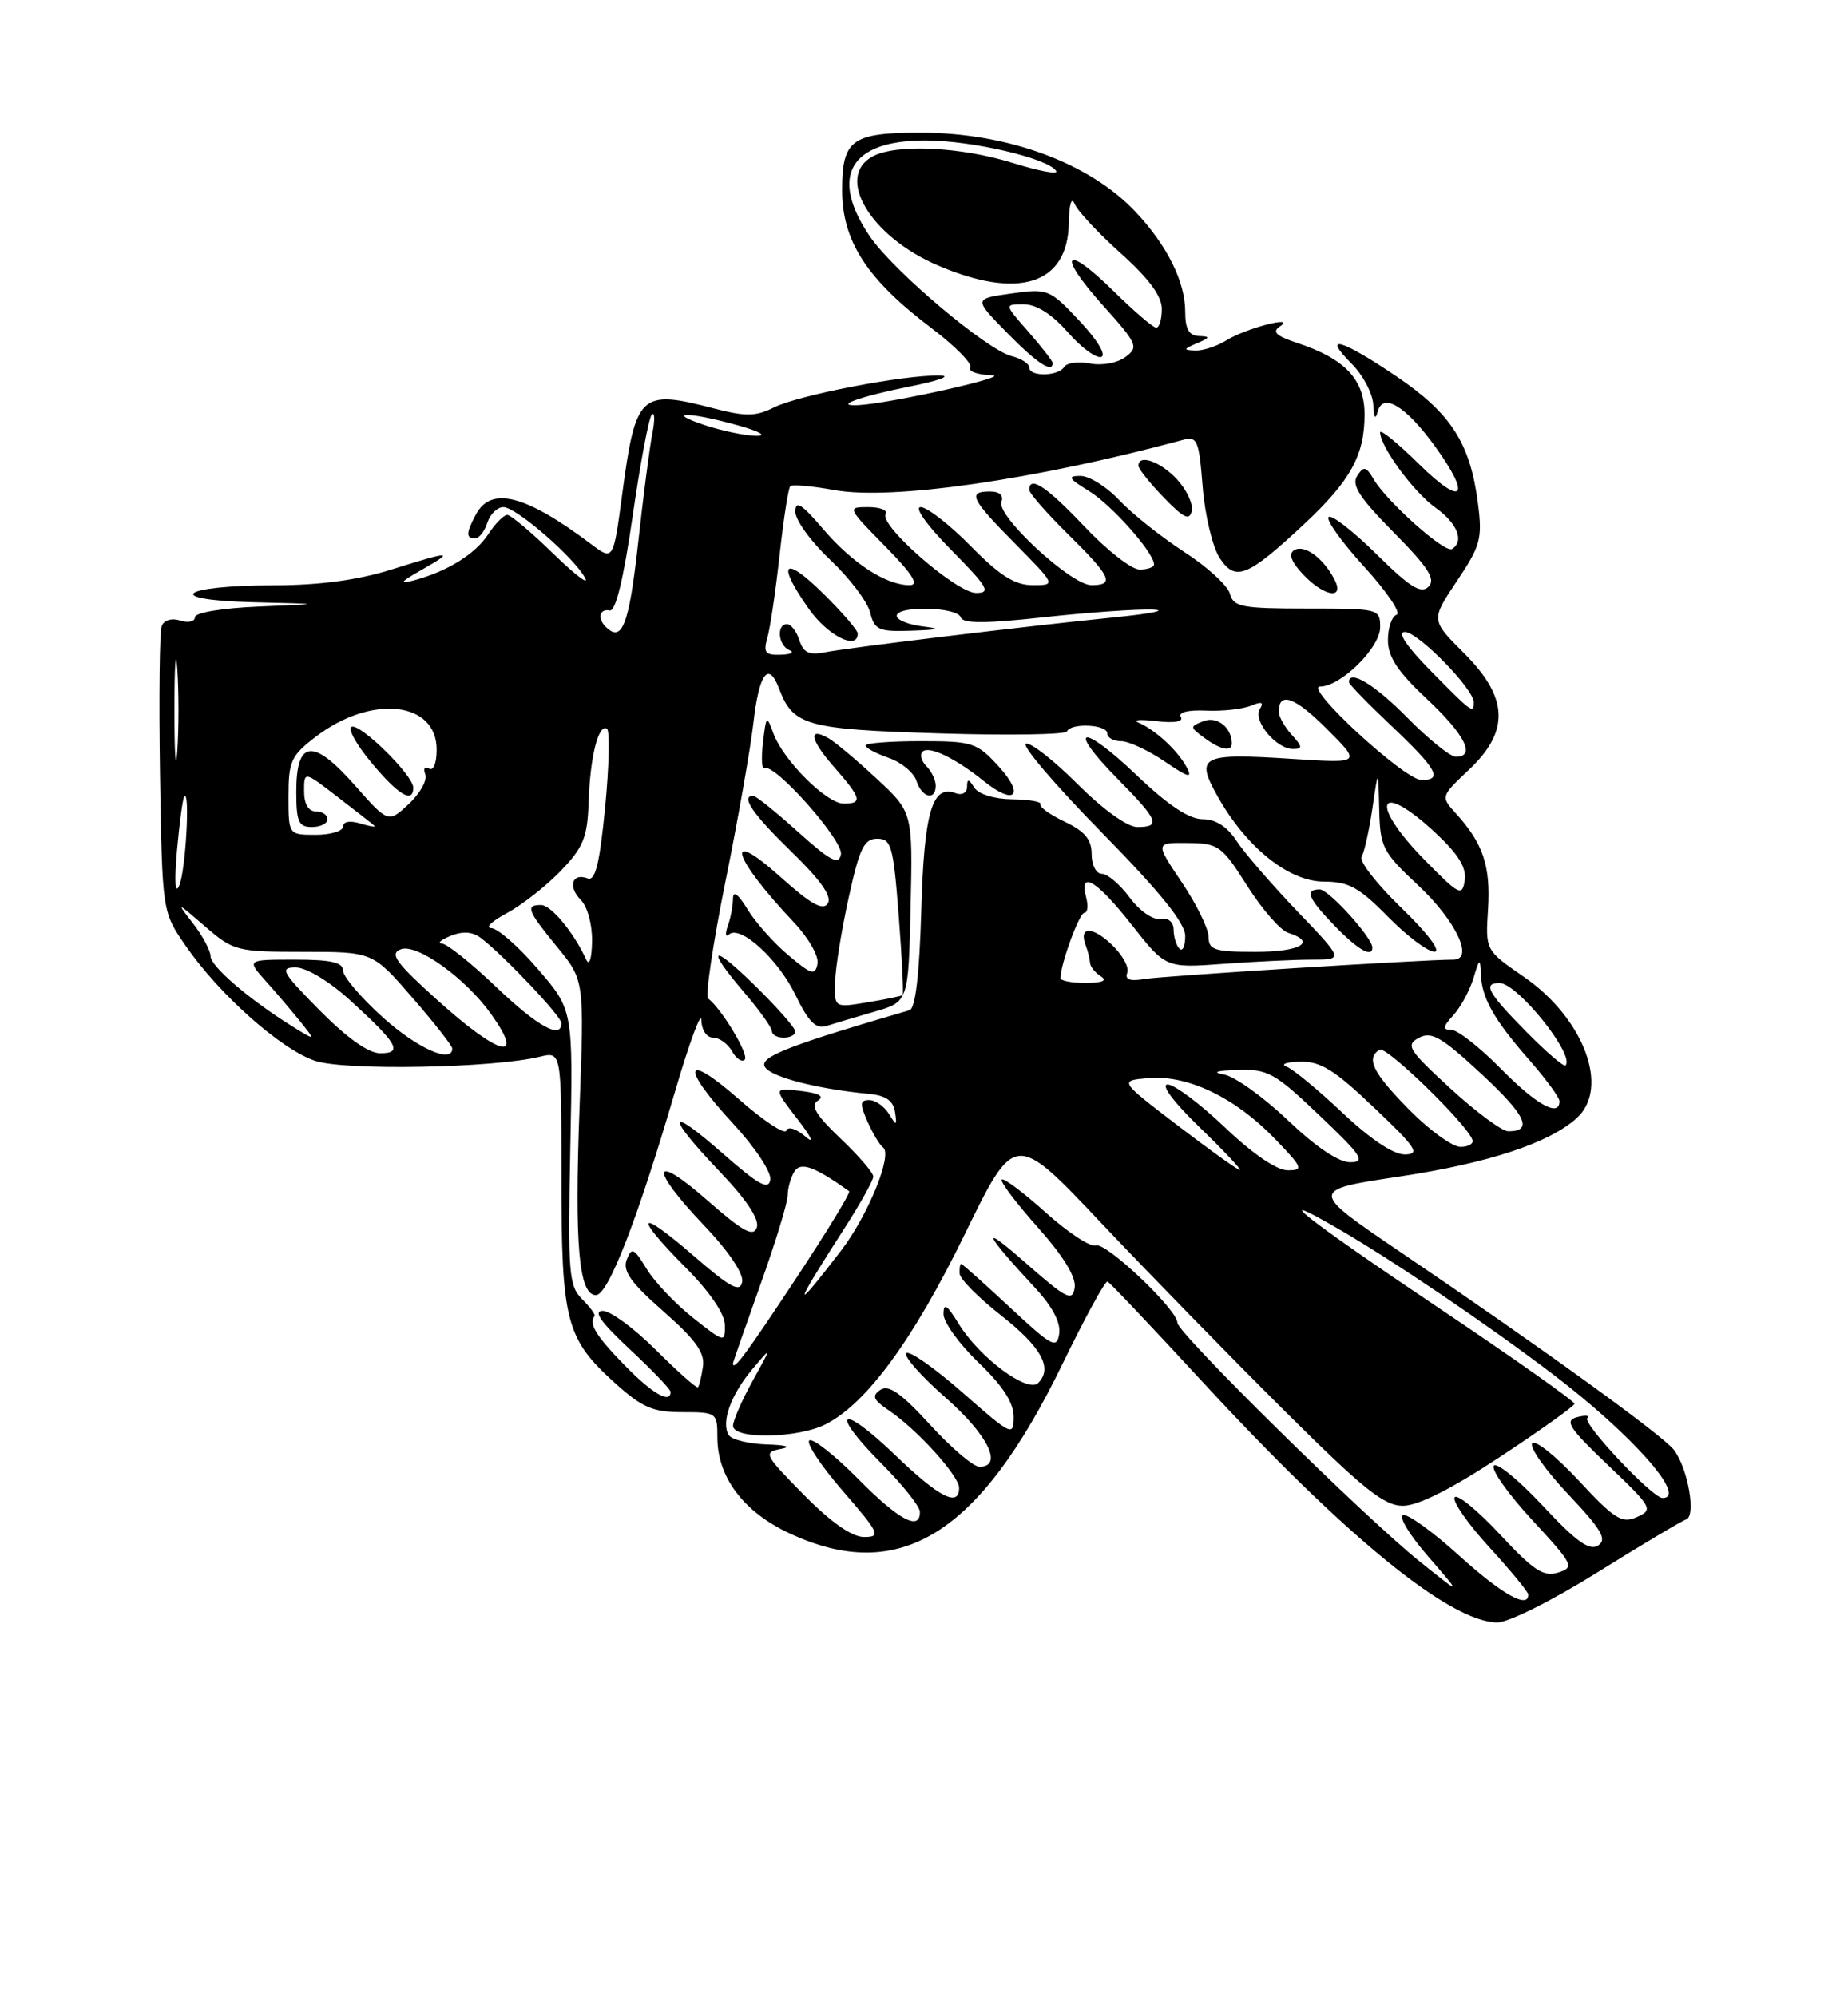 <?xml version="1.0" encoding="UTF-8" standalone="no"?>
<!DOCTYPE svg PUBLIC "-//W3C//DTD SVG 1.1//EN" "http://www.w3.org/Graphics/SVG/1.1/DTD/svg11.dtd" >
<svg xmlns="http://www.w3.org/2000/svg" xmlns:xlink="http://www.w3.org/1999/xlink" version="1.1" viewBox="0 0 237 256">
 <g >
 <path fill="currentColor"
d=" M 204.84 201.55 C 210.52 198.01 215.65 194.95 216.24 194.75 C 217.55 194.32 216.47 188.20 214.67 185.83 C 213.26 183.99 197.91 172.88 179.66 160.52 C 167.89 152.54 167.89 152.54 179.48 150.80 C 190.86 149.09 198.66 146.52 202.21 143.31 C 206.49 139.44 203.13 130.51 195.40 125.18 C 190.50 121.80 190.50 121.80 190.84 116.50 C 191.18 111.02 190.20 108.10 186.75 104.30 C 184.75 102.10 184.75 102.10 188.37 98.68 C 193.65 93.71 193.47 89.41 187.75 83.71 C 183.50 79.47 183.50 79.47 186.84 74.48 C 189.88 69.95 190.13 69.05 189.54 64.50 C 188.55 56.80 186.10 52.99 179.10 48.25 C 171.99 43.44 169.45 42.72 173.36 46.64 C 174.81 48.09 176.05 50.45 176.12 51.89 C 176.19 53.57 176.39 53.88 176.69 52.75 C 177.34 50.26 180.30 52.05 184.03 57.20 C 188.77 63.75 187.63 65.04 182.00 59.50 C 179.25 56.79 177.00 54.96 177.00 55.42 C 177.00 57.23 181.29 63.07 184.07 65.05 C 186.91 67.07 187.83 69.37 186.21 70.37 C 185.30 70.93 177.85 64.30 176.17 61.43 C 175.19 59.77 174.90 59.71 174.05 61.00 C 173.29 62.16 174.36 63.81 178.74 68.24 C 183.20 72.75 184.16 74.24 183.20 75.20 C 182.24 76.16 180.81 75.26 176.52 71.02 C 173.51 68.05 170.75 65.91 170.39 66.27 C 170.03 66.64 172.10 69.52 174.99 72.68 C 177.87 75.84 179.73 78.59 179.12 78.79 C 178.50 79.00 178.00 80.46 178.00 82.04 C 178.00 84.20 179.24 86.08 183.00 89.60 C 187.88 94.16 189.30 97.00 186.71 97.00 C 186.00 97.00 183.21 94.75 180.50 92.00 C 176.33 87.76 173.00 85.74 173.00 87.44 C 173.00 87.69 175.47 90.23 178.50 93.09 C 184.31 98.59 185.10 100.03 182.25 99.96 C 180.05 99.90 167.15 88.00 169.29 88.00 C 171.94 88.00 177.00 83.02 177.00 80.41 C 177.00 78.03 176.87 78.00 167.62 78.00 C 159.25 78.00 158.18 77.79 157.74 76.11 C 157.47 75.07 154.83 72.65 151.87 70.74 C 148.92 68.82 145.18 65.85 143.56 64.13 C 141.95 62.41 139.70 61.00 138.56 61.00 C 136.85 61.01 137.03 61.33 139.63 62.92 C 142.54 64.69 148.00 70.84 148.00 72.34 C 148.00 72.70 147.17 73.00 146.15 73.00 C 145.12 73.00 141.95 70.52 139.09 67.50 C 134.25 62.38 132.00 60.89 132.00 62.79 C 132.00 63.22 134.25 65.79 137.00 68.50 C 142.51 73.93 143.00 75.00 139.96 75.00 C 137.36 75.00 127.75 66.10 128.43 64.33 C 128.74 63.50 128.19 63.00 126.97 63.00 C 124.04 63.00 124.48 63.92 130.22 69.72 C 135.43 75.00 135.43 75.00 132.43 75.00 C 130.15 75.00 128.24 73.80 124.50 70.00 C 121.79 67.25 118.90 65.00 118.07 65.00 C 117.21 65.00 118.89 67.35 122.00 70.50 C 126.71 75.27 127.13 76.00 125.17 76.00 C 122.67 76.00 112.70 67.30 113.58 65.88 C 113.87 65.40 112.87 65.00 111.35 65.00 C 108.61 65.00 108.63 65.05 113.50 70.00 C 117.02 73.58 117.92 75.00 116.66 75.00 C 113.64 75.00 109.35 72.22 105.60 67.85 C 102.80 64.57 102.00 64.07 102.00 65.59 C 102.00 66.67 104.02 69.45 106.48 71.76 C 108.94 74.08 111.24 77.11 111.59 78.49 C 112.15 80.75 112.68 80.98 116.86 80.84 C 120.52 80.71 120.81 80.59 118.25 80.28 C 116.46 80.05 115.00 79.45 115.00 78.94 C 115.00 77.60 122.76 77.77 123.21 79.12 C 123.48 79.94 126.29 79.94 133.83 79.12 C 139.47 78.50 145.75 78.06 147.79 78.13 C 149.83 78.21 147.68 78.65 143.00 79.12 C 131.34 80.29 109.08 82.98 105.84 83.60 C 103.77 84.01 103.03 83.66 102.52 82.06 C 102.16 80.93 101.45 80.00 100.93 80.00 C 99.54 80.00 99.80 82.75 101.25 83.34 C 101.94 83.62 101.44 83.88 100.13 83.92 C 98.14 83.99 97.87 83.64 98.41 81.75 C 98.77 80.51 99.48 75.73 99.98 71.13 C 100.49 66.53 101.10 62.56 101.35 62.32 C 101.59 62.07 104.15 62.30 107.03 62.82 C 114.33 64.15 132.71 61.50 151.61 56.41 C 153.56 55.88 153.75 56.33 154.24 62.42 C 154.53 66.04 155.51 70.13 156.42 71.52 C 158.43 74.59 159.98 73.97 167.28 67.15 C 173.22 61.59 175.00 58.35 175.00 53.12 C 175.00 48.63 172.50 45.98 166.32 43.94 C 163.66 43.06 163.11 42.53 164.13 41.85 C 166.37 40.36 159.79 42.06 157.29 43.62 C 156.07 44.38 154.27 44.97 153.29 44.93 C 151.72 44.87 151.74 44.75 153.50 44.00 C 155.21 43.27 155.25 43.13 153.75 43.07 C 152.48 43.02 152.00 42.16 152.00 39.95 C 152.00 36.12 149.69 31.47 145.64 27.16 C 139.75 20.90 129.29 17.03 118.18 17.01 C 109.22 17.00 108.00 17.88 108.00 24.39 C 108.00 30.90 111.18 35.80 119.45 42.05 C 122.49 44.35 124.73 46.62 124.43 47.11 C 124.13 47.60 125.37 48.04 127.19 48.10 C 130.01 48.18 114.22 51.71 110.08 51.93 C 106.74 52.10 110.27 50.82 116.62 49.55 C 120.41 48.80 122.15 48.16 120.50 48.13 C 115.94 48.04 102.42 50.64 99.26 52.22 C 96.91 53.39 95.64 53.41 91.48 52.33 C 82.08 49.89 81.52 50.43 79.78 63.47 C 78.65 71.89 78.65 71.89 75.74 69.69 C 67.41 63.43 62.98 62.29 61.04 65.93 C 59.76 68.32 59.73 69.00 60.93 69.00 C 61.45 69.00 62.15 68.10 62.50 67.00 C 62.85 65.90 63.78 65.00 64.56 65.00 C 66.20 65.00 73.63 71.45 75.05 74.10 C 75.58 75.07 73.72 73.65 70.93 70.94 C 68.15 68.22 65.50 66.00 65.05 66.00 C 64.60 66.00 63.50 67.12 62.61 68.48 C 60.92 71.05 57.33 73.26 53.00 74.41 C 51.12 74.90 51.37 74.57 54.00 73.08 C 58.41 70.57 57.98 70.56 50.16 73.01 C 45.91 74.35 40.97 75.01 35.16 75.02 C 23.03 75.04 20.74 76.90 32.50 77.19 C 41.50 77.41 41.50 77.41 33.25 77.74 C 28.49 77.94 25.00 78.52 25.00 79.11 C 25.00 79.67 24.15 79.87 23.12 79.54 C 22.02 79.19 21.03 79.48 20.74 80.24 C 20.46 80.96 20.37 89.49 20.52 99.20 C 20.81 116.87 20.81 116.87 23.78 121.18 C 28.13 127.49 36.05 134.53 40.44 135.98 C 44.30 137.25 63.27 136.90 69.25 135.44 C 72.00 134.77 72.00 134.77 72.00 150.92 C 72.00 169.37 72.58 171.59 78.85 177.25 C 82.35 180.41 83.71 181.00 87.50 181.00 C 91.91 181.00 92.00 181.07 92.00 184.25 C 92.01 189.35 95.36 193.79 101.27 196.54 C 115.37 203.11 125.65 196.72 136.29 174.76 C 139.16 168.86 141.74 164.13 142.04 164.26 C 142.34 164.39 147.74 170.09 154.04 176.92 C 172.47 196.90 185.86 207.85 192.00 207.96 C 193.40 207.98 199.06 205.16 204.84 201.55 Z  M 110.00 81.21 C 110.00 80.77 107.97 78.43 105.50 76.00 C 100.47 71.06 99.56 72.14 103.75 78.07 C 106.17 81.49 110.00 83.41 110.00 81.21 Z  M 171.09 74.17 C 169.63 71.44 167.24 69.74 165.97 70.52 C 165.22 70.98 165.59 72.00 167.10 73.61 C 169.85 76.53 172.56 76.91 171.09 74.17 Z  M 150.92 61.41 C 148.78 59.13 146.00 58.17 146.00 59.70 C 146.00 60.09 147.46 61.92 149.25 63.77 C 151.82 66.43 152.57 66.78 152.84 65.47 C 153.03 64.57 152.16 62.74 150.92 61.41 Z  M 187.17 199.42 C 183.78 196.35 180.52 193.99 179.93 194.19 C 179.34 194.39 180.80 196.79 183.18 199.52 C 187.50 204.50 187.50 204.50 182.00 200.08 C 174.92 194.39 151.00 170.83 151.00 169.55 C 151.00 167.86 141.80 159.14 140.53 159.63 C 139.86 159.88 136.98 157.99 134.12 155.42 C 131.26 152.85 128.72 150.95 128.48 151.19 C 128.23 151.44 130.31 154.19 133.09 157.31 C 136.40 161.03 138.03 163.69 137.82 165.05 C 137.54 166.87 136.80 166.49 131.50 161.84 C 125.62 156.67 126.11 157.92 132.80 165.13 C 134.98 167.48 136.05 169.53 135.84 170.95 C 135.53 172.93 134.92 172.60 129.52 167.57 C 126.23 164.51 123.42 162.00 123.27 162.00 C 123.12 162.00 123.03 162.56 123.07 163.25 C 123.12 163.94 125.48 166.32 128.32 168.55 C 133.56 172.66 135.05 175.35 133.14 177.26 C 131.79 178.61 125.57 173.97 122.92 169.63 C 121.45 167.23 121.01 166.95 121.00 168.42 C 121.00 169.48 123.03 172.28 125.50 174.65 C 128.61 177.63 130.00 179.78 130.00 181.61 C 130.00 184.14 129.74 184.02 123.46 178.50 C 119.86 175.34 116.61 173.06 116.23 173.44 C 115.85 173.81 118.12 176.38 121.27 179.14 C 126.72 183.92 128.71 188.00 125.60 188.00 C 124.83 188.00 121.98 185.57 119.26 182.59 C 115.56 178.55 113.96 177.43 112.91 178.14 C 111.77 178.91 111.97 179.41 114.00 180.78 C 117.59 183.20 123.00 189.16 123.00 190.70 C 123.00 193.24 120.43 191.92 114.80 186.50 C 107.80 179.76 106.21 180.71 113.02 187.56 C 115.73 190.28 117.95 193.06 117.97 193.75 C 118.03 196.31 115.28 194.85 110.05 189.55 C 107.08 186.55 104.27 184.33 103.80 184.62 C 103.33 184.92 105.25 187.82 108.07 191.08 C 112.81 196.55 113.02 197.00 110.81 197.00 C 109.26 197.00 106.58 195.13 103.09 191.59 C 98.02 186.45 97.86 186.15 100.12 185.72 C 101.57 185.45 100.87 185.22 98.31 185.14 C 96.00 185.06 93.82 184.52 93.46 183.94 C 92.45 182.31 93.71 178.80 96.48 175.50 C 99.01 172.50 99.01 172.50 96.52 177.00 C 95.15 179.47 94.02 182.06 94.01 182.75 C 94.00 184.52 102.39 184.37 105.94 182.53 C 111.19 179.82 117.13 171.69 123.69 158.27 C 130.15 145.04 130.15 145.04 141.24 156.77 C 147.34 163.22 157.88 174.01 164.66 180.75 C 174.82 190.86 177.49 193.00 179.92 193.00 C 181.86 193.00 186.12 190.86 192.35 186.75 C 197.57 183.31 201.87 180.24 201.92 179.93 C 201.96 179.62 194.12 174.08 184.50 167.63 C 167.50 156.23 162.07 151.95 171.75 157.57 C 178.80 161.67 190.52 169.60 199.01 176.03 C 209.19 183.75 216.53 192.00 213.21 192.00 C 211.91 192.00 202.90 182.43 203.57 181.76 C 203.92 181.42 203.32 181.36 202.25 181.64 C 200.60 182.08 201.19 183.00 206.23 187.80 C 211.90 193.21 212.06 193.49 209.94 194.44 C 208.00 195.31 207.07 194.73 202.42 189.72 C 199.49 186.59 196.83 184.46 196.49 185.01 C 196.16 185.55 198.25 188.50 201.15 191.56 C 205.41 196.07 206.13 197.31 204.96 198.09 C 203.85 198.82 202.15 197.60 197.84 192.98 C 194.72 189.64 191.90 187.35 191.57 187.88 C 191.24 188.42 193.47 191.55 196.52 194.85 C 201.79 200.55 201.96 200.88 199.82 201.56 C 197.96 202.15 196.68 201.31 192.34 196.64 C 189.46 193.55 186.85 191.43 186.55 191.92 C 186.24 192.42 188.24 195.29 190.99 198.30 C 193.75 201.32 196.00 204.05 196.00 204.39 C 196.00 206.25 192.62 204.35 187.17 199.42 Z  M 80.00 174.88 C 76.40 171.18 75.49 169.66 76.25 168.68 C 76.39 168.50 75.66 167.52 74.64 166.50 C 72.94 164.80 72.82 163.14 73.14 147.05 C 73.50 129.45 73.50 129.45 69.00 124.23 C 66.53 121.35 63.83 118.98 63.00 118.96 C 62.17 118.93 63.08 118.07 65.00 117.04 C 66.92 116.01 70.03 113.58 71.91 111.63 C 74.83 108.59 75.34 107.33 75.49 102.79 C 75.68 96.99 76.75 92.73 77.84 93.40 C 78.22 93.64 78.12 98.16 77.61 103.46 C 76.90 110.70 76.35 112.96 75.37 112.59 C 73.37 111.82 72.79 113.65 74.49 115.35 C 75.34 116.20 75.97 118.52 75.93 120.68 C 75.89 122.88 75.57 123.86 75.18 123.00 C 73.62 119.55 70.68 116.00 69.38 116.00 C 67.35 116.00 67.63 116.71 71.47 121.40 C 74.94 125.63 74.94 125.63 74.32 142.12 C 73.67 159.57 74.23 166.00 76.43 166.00 C 77.99 166.00 81.76 156.30 86.54 140.00 C 88.39 133.68 89.93 129.51 89.95 130.75 C 89.98 132.03 90.63 133.00 91.45 133.00 C 92.25 133.00 93.34 133.78 93.88 134.74 C 94.41 135.70 95.15 136.18 95.51 135.82 C 96.11 135.23 92.55 129.29 90.81 127.98 C 90.43 127.69 91.43 120.96 93.03 113.02 C 94.64 105.08 96.24 95.96 96.61 92.77 C 97.34 86.32 98.54 84.66 99.90 88.23 C 101.72 93.02 103.32 93.47 120.40 94.00 C 129.26 94.28 136.65 94.16 136.83 93.75 C 137.33 92.62 142.00 92.85 142.00 94.00 C 142.00 94.55 142.80 95.00 143.77 95.00 C 144.74 95.00 147.25 96.17 149.35 97.59 C 152.43 99.69 152.98 99.83 152.18 98.33 C 151.03 96.19 148.17 93.55 146.00 92.62 C 145.18 92.27 146.20 92.18 148.27 92.43 C 150.60 92.71 151.81 92.50 151.44 91.90 C 151.07 91.30 152.36 90.98 154.66 91.08 C 156.77 91.18 159.36 90.89 160.41 90.46 C 161.81 89.88 162.12 89.99 161.57 90.89 C 160.65 92.37 163.67 96.00 165.81 96.00 C 167.09 96.00 167.06 95.73 165.65 94.17 C 164.74 93.17 164.00 91.84 164.00 91.23 C 164.00 88.59 166.06 89.32 170.17 93.44 C 174.58 97.84 174.58 97.84 165.88 97.28 C 153.99 96.51 153.24 96.88 156.17 102.10 C 159.85 108.63 165.30 113.00 169.79 113.00 C 172.96 113.00 174.31 113.74 178.00 117.50 C 180.43 119.97 183.11 121.99 183.96 121.98 C 184.86 121.97 183.10 119.63 179.75 116.39 C 176.58 113.33 174.27 110.37 174.62 109.81 C 174.96 109.25 175.58 106.48 176.00 103.65 C 176.75 98.50 176.75 98.50 176.88 103.71 C 176.99 108.59 177.31 109.21 181.89 113.49 C 186.72 118.01 189.09 123.00 186.39 123.00 C 182.52 123.00 149.10 125.09 146.79 125.48 C 144.90 125.80 144.23 125.56 144.57 124.67 C 144.84 123.97 143.92 122.34 142.53 121.03 C 140.01 118.66 138.31 118.76 139.25 121.21 C 139.52 121.92 139.76 122.90 139.79 123.39 C 139.81 123.88 140.43 124.66 141.16 125.12 C 142.05 125.69 141.41 125.97 139.25 125.98 C 137.46 125.99 136.00 125.71 136.00 125.37 C 136.00 123.60 138.42 117.00 139.06 117.00 C 139.48 117.00 139.58 116.10 139.29 115.00 C 138.37 111.46 140.66 112.85 145.14 118.54 C 149.50 124.08 149.50 124.08 156.90 123.54 C 160.97 123.24 166.11 123.00 168.31 123.00 C 172.32 123.00 172.32 123.00 166.33 116.75 C 163.04 113.31 159.54 109.26 158.56 107.75 C 157.38 105.94 155.90 105.00 154.23 105.00 C 152.50 105.00 149.78 103.19 145.79 99.38 C 138.74 92.65 136.62 93.01 143.31 99.81 C 148.58 105.16 148.93 106.00 145.85 106.00 C 144.57 106.00 141.45 103.75 138.17 100.48 C 135.13 97.44 132.16 95.12 131.57 95.33 C 130.98 95.54 135.34 100.64 141.25 106.66 C 148.79 114.34 152.00 118.31 152.00 119.97 C 152.00 121.27 151.67 122.00 151.26 121.60 C 150.86 121.19 150.52 120.10 150.51 119.18 C 150.51 118.16 149.83 117.61 148.80 117.78 C 147.85 117.94 146.12 116.73 144.87 115.03 C 143.63 113.36 142.03 112.00 141.31 112.00 C 140.58 112.00 140.00 110.89 140.00 109.48 C 140.00 107.60 139.13 106.55 136.54 105.32 C 134.64 104.41 133.25 103.41 133.44 103.09 C 133.64 102.76 132.01 102.48 129.83 102.45 C 127.50 102.42 125.49 101.80 124.95 100.95 C 124.22 99.80 124.03 99.78 124.02 100.86 C 124.01 101.62 123.37 101.97 122.57 101.67 C 119.55 100.51 118.51 104.06 118.15 116.72 C 117.91 124.92 117.40 129.26 116.65 129.48 C 102.09 133.72 98.00 135.25 98.00 136.46 C 98.00 137.80 104.15 139.51 111.49 140.21 C 113.60 140.41 114.57 141.09 114.78 142.50 C 115.05 144.33 114.98 144.35 113.99 142.75 C 113.39 141.79 112.26 141.00 111.47 141.00 C 110.29 141.00 110.25 141.47 111.25 143.75 C 111.92 145.26 112.81 146.76 113.25 147.07 C 114.51 147.98 111.32 155.80 107.83 160.34 C 101.54 168.54 101.64 167.78 108.20 157.59 C 110.29 154.35 112.00 151.29 112.00 150.80 C 112.00 150.32 110.10 148.11 107.78 145.91 C 104.62 142.90 103.89 141.68 104.89 141.07 C 105.78 140.52 105.06 140.11 102.69 139.83 C 99.17 139.42 99.17 139.42 102.29 143.46 C 104.07 145.76 104.51 146.72 103.31 145.69 C 102.13 144.67 101.05 144.33 100.85 144.91 C 100.66 145.47 97.91 143.66 94.75 140.88 C 87.66 134.66 87.21 136.65 94.04 144.04 C 96.86 147.09 98.95 150.25 98.79 151.22 C 98.56 152.58 97.27 151.86 92.75 147.89 C 85.54 141.55 85.29 142.81 92.31 150.17 C 95.75 153.77 97.42 156.30 97.06 157.33 C 96.62 158.59 95.29 157.86 90.75 153.88 C 83.55 147.56 83.23 149.65 90.26 157.03 C 93.43 160.35 95.38 163.24 95.18 164.30 C 94.91 165.72 93.69 165.06 88.92 160.93 C 81.72 154.69 81.14 155.64 87.97 162.50 C 91.02 165.57 92.95 168.40 92.97 169.83 C 93.00 172.12 92.92 172.11 88.87 168.90 C 86.60 167.10 83.92 164.28 82.92 162.62 C 81.29 159.95 81.01 159.82 80.37 161.47 C 79.83 162.90 80.90 164.41 85.08 168.08 C 89.23 171.73 90.42 173.39 90.15 175.17 C 89.96 176.45 89.67 177.64 89.51 177.81 C 89.35 177.98 86.94 175.84 84.15 173.06 C 81.37 170.28 78.29 168.01 77.30 168.02 C 76.03 168.03 77.05 169.47 80.75 172.92 C 83.64 175.61 86.00 178.07 86.00 178.40 C 86.00 180.00 83.61 178.60 80.00 174.88 Z  M 102.00 132.21 C 102.00 131.78 99.75 129.21 97.00 126.50 C 91.24 120.82 90.36 121.27 95.50 127.27 C 97.42 129.52 99.00 131.73 99.00 132.18 C 99.00 132.63 99.67 133.00 100.50 133.00 C 101.33 133.00 102.00 132.65 102.00 132.21 Z  M 112.11 129.68 C 116.50 128.42 116.50 128.42 116.78 116.26 C 117.06 104.10 117.06 104.10 112.42 99.80 C 109.87 97.43 107.12 95.12 106.31 94.66 C 103.58 93.08 103.87 94.78 106.94 98.28 C 110.48 102.32 110.67 103.00 108.20 103.00 C 106.01 103.00 100.46 97.46 99.19 94.01 C 98.32 91.63 98.26 91.68 97.85 95.19 C 97.61 97.21 97.70 98.69 98.04 98.47 C 99.27 97.71 108.19 107.76 107.85 109.51 C 107.57 110.92 106.51 110.37 102.35 106.63 C 99.52 104.08 96.93 102.00 96.60 102.00 C 94.93 102.00 96.53 104.34 101.50 109.17 C 105.26 112.82 106.73 114.91 106.16 115.80 C 105.54 116.76 104.01 115.91 100.16 112.46 C 92.75 105.80 93.88 109.83 101.74 118.14 C 103.67 120.17 105.04 122.55 104.84 123.54 C 104.54 125.07 104.06 124.92 101.11 122.44 C 99.24 120.87 96.88 118.22 95.86 116.54 C 94.68 114.60 94.01 114.10 94.00 115.17 C 94.00 116.09 93.70 117.66 93.34 118.67 C 92.98 119.68 93.04 120.18 93.48 119.78 C 94.91 118.49 99.78 122.91 102.02 127.54 C 103.68 130.97 104.64 131.93 105.97 131.51 C 106.93 131.20 109.70 130.38 112.11 129.68 Z  M 176.00 121.45 C 176.00 120.18 170.40 114.00 169.25 114.00 C 167.28 114.00 167.76 115.15 171.20 118.70 C 174.15 121.74 176.00 122.80 176.00 121.45 Z  M 120.00 100.70 C 120.00 99.98 119.47 98.87 118.82 98.22 C 118.17 97.57 117.94 96.73 118.31 96.35 C 119.12 95.54 122.49 97.16 126.15 100.10 C 130.12 103.31 131.49 101.98 128.08 98.24 C 125.27 95.17 124.74 95.00 118.06 95.00 C 114.18 95.00 111.00 95.25 111.00 95.55 C 111.00 95.86 112.33 96.57 113.96 97.14 C 115.59 97.70 117.19 99.03 117.53 100.08 C 118.21 102.24 120.00 102.69 120.00 100.70 Z  M 157.98 95.25 C 157.94 93.22 156.07 91.76 154.35 92.43 C 152.57 93.12 152.57 93.19 154.44 94.57 C 156.57 96.14 158.01 96.41 157.98 95.25 Z  M 94.00 174.75 C 94.00 174.61 95.58 170.09 97.50 164.71 C 99.43 159.32 101.01 154.15 101.02 153.21 C 101.02 152.27 101.42 150.89 101.89 150.14 C 102.69 148.88 104.48 149.53 108.90 152.68 C 109.12 152.84 106.02 157.92 102.01 163.98 C 95.66 173.59 94.00 175.82 94.00 174.75 Z  M 151.00 144.23 C 143.50 138.50 143.50 138.50 147.34 138.18 C 152.34 137.77 158.39 140.67 163.45 145.91 C 167.09 149.68 167.23 150.00 165.13 150.00 C 163.73 150.00 160.62 147.87 157.09 144.50 C 153.91 141.47 150.61 139.00 149.75 139.00 C 148.82 139.00 150.48 141.23 153.84 144.48 C 156.95 147.49 159.28 149.96 159.00 149.96 C 158.72 149.96 155.12 147.38 151.00 144.23 Z  M 165.18 143.60 C 162.05 140.62 158.38 137.99 157.00 137.73 C 155.36 137.43 155.95 137.23 158.72 137.14 C 162.59 137.01 163.48 137.50 169.22 142.97 C 174.64 148.11 175.18 148.94 173.18 148.97 C 171.70 148.99 168.78 147.03 165.18 143.60 Z  M 172.18 142.64 C 169.05 139.69 165.82 137.02 165.00 136.72 C 164.18 136.41 164.95 136.12 166.72 136.08 C 169.34 136.01 171.12 137.11 176.22 141.97 C 181.64 147.11 182.18 147.94 180.18 147.97 C 178.71 147.99 175.76 146.02 172.18 142.64 Z  M 180.71 142.22 C 176.04 137.47 175.14 135.65 176.93 134.54 C 177.78 134.02 188.06 143.99 188.83 146.09 C 189.02 146.59 188.32 147.00 187.30 147.00 C 186.27 147.00 183.30 144.85 180.71 142.22 Z  M 186.02 139.52 C 180.60 134.54 180.23 133.95 181.97 133.02 C 183.57 132.16 184.86 132.90 189.93 137.60 C 195.69 142.93 196.67 145.00 193.43 145.00 C 192.63 145.00 189.30 142.53 186.02 139.52 Z  M 192.50 137.00 C 189.79 134.25 186.93 132.00 186.13 132.00 C 184.97 132.00 185.02 131.63 186.40 130.11 C 187.34 129.07 188.50 126.93 188.97 125.36 C 189.73 122.82 189.84 122.76 189.91 124.82 C 190.03 127.93 191.56 130.65 196.15 135.89 C 198.27 138.31 200.00 140.67 200.00 141.14 C 200.00 143.25 197.04 141.61 192.50 137.00 Z  M 195.69 132.19 C 190.79 127.22 190.13 126.00 192.31 126.00 C 194.61 126.00 202.05 135.29 200.77 136.56 C 200.56 136.78 198.27 134.81 195.69 132.19 Z  M 41.00 129.50 C 36.16 124.60 35.82 124.00 37.92 124.00 C 39.29 124.00 42.21 125.76 44.89 128.20 C 51.01 133.77 51.71 135.00 48.77 135.00 C 47.26 135.00 44.50 133.04 41.00 129.50 Z  M 49.11 130.41 C 46.30 127.88 44.00 125.18 44.00 124.41 C 44.00 123.35 42.46 123.00 37.81 123.00 C 31.63 123.00 31.63 123.00 34.09 125.75 C 35.45 127.26 37.44 129.61 38.53 130.96 C 40.50 133.42 40.50 133.42 37.50 131.56 C 32.02 128.15 27.00 123.85 27.00 122.55 C 27.00 121.85 26.00 119.97 24.77 118.38 C 22.58 115.55 22.61 115.56 26.31 118.75 C 29.94 121.89 30.37 122.00 38.94 122.00 C 47.80 122.00 47.80 122.00 52.90 127.89 C 55.71 131.12 58.00 134.05 58.00 134.39 C 58.00 136.37 53.51 134.37 49.11 130.41 Z  M 56.06 128.16 C 50.72 123.34 49.93 122.24 51.41 121.67 C 53.45 120.89 59.71 125.38 62.98 129.97 C 67.45 136.24 64.03 135.35 56.06 128.16 Z  M 63.63 126.50 C 60.46 123.47 57.33 120.97 56.68 120.94 C 56.03 120.90 56.54 120.46 57.80 119.95 C 59.38 119.32 60.62 119.41 61.72 120.26 C 64.72 122.57 72.00 130.27 72.00 131.14 C 72.00 133.26 68.96 131.58 63.63 126.50 Z  M 155.00 120.10 C 155.00 119.06 153.46 115.91 151.57 113.10 C 148.14 108.00 148.14 108.00 152.32 108.05 C 156.28 108.09 156.68 108.39 159.95 113.54 C 161.85 116.54 164.21 119.25 165.20 119.56 C 168.94 120.75 166.78 122.00 161.00 122.00 C 155.77 122.00 155.00 121.76 155.00 120.10 Z  M 22.70 109.00 C 23.02 105.42 23.44 102.31 23.64 102.08 C 24.40 101.20 23.81 111.60 22.99 113.50 C 22.46 114.74 22.35 113.02 22.70 109.00 Z  M 182.75 110.27 C 175.48 102.87 176.69 99.84 184.14 106.79 C 187.03 109.49 188.10 111.22 187.85 112.84 C 187.53 114.93 187.13 114.73 182.75 110.27 Z  M 37.00 102.05 C 37.00 97.57 37.33 96.85 40.51 94.42 C 47.64 88.98 56.00 89.88 56.00 96.08 C 56.00 97.83 55.58 98.86 55.01 98.51 C 54.47 98.17 54.26 98.50 54.54 99.25 C 54.83 99.99 53.87 101.70 52.43 103.05 C 49.79 105.50 49.79 105.50 45.47 100.61 C 40.13 94.58 38.00 94.82 38.00 101.47 C 38.00 105.33 38.29 106.00 40.00 106.00 C 41.10 106.00 42.00 105.55 42.00 105.00 C 42.00 104.45 41.33 104.00 40.50 104.00 C 39.55 104.00 39.00 103.05 39.00 101.42 C 39.00 98.83 39.00 98.83 43.25 102.11 C 45.59 103.91 47.73 105.58 48.00 105.82 C 48.27 106.05 47.49 105.94 46.25 105.56 C 44.89 105.14 44.00 105.29 44.00 105.93 C 44.00 106.52 42.42 107.00 40.50 107.00 C 37.00 107.00 37.00 107.00 37.00 102.05 Z  M 53.00 100.95 C 53.00 99.39 46.26 92.74 45.10 93.15 C 44.54 93.34 45.68 95.41 47.63 97.75 C 51.09 101.91 53.00 103.05 53.00 100.95 Z  M 22.37 91.00 C 22.37 85.22 22.54 82.86 22.74 85.75 C 22.94 88.64 22.94 93.36 22.74 96.25 C 22.54 99.14 22.37 96.78 22.37 91.00 Z  M 183.50 86.00 C 180.36 82.81 179.15 81.00 180.17 81.00 C 181.85 81.00 189.00 88.29 189.00 90.00 C 189.00 91.52 188.78 91.36 183.50 86.00 Z  M 77.67 80.33 C 76.59 79.26 76.90 77.98 78.18 78.25 C 78.95 78.42 79.95 74.32 81.14 66.12 C 82.12 59.31 83.23 53.46 83.60 53.12 C 83.97 52.78 84.00 53.85 83.67 55.50 C 83.34 57.15 82.50 63.56 81.82 69.75 C 80.66 80.16 79.77 82.43 77.67 80.33 Z  M 90.50 54.53 C 85.15 52.77 88.20 52.73 94.50 54.48 C 97.39 55.28 98.45 55.86 97.00 55.86 C 95.62 55.85 92.70 55.25 90.50 54.53 Z  M 132.00 47.11 C 132.00 46.62 130.99 45.96 129.75 45.65 C 126.55 44.85 114.58 34.74 111.55 30.29 C 106.33 22.60 108.99 18.00 118.65 18.00 C 124.64 18.00 134.44 20.29 135.45 21.92 C 135.74 22.40 133.25 21.93 129.90 20.89 C 123.23 18.81 114.95 18.42 111.93 20.04 C 107.06 22.64 111.60 30.29 120.23 34.00 C 130.64 38.48 136.94 36.46 137.07 28.60 C 137.11 26.16 137.42 25.16 137.82 26.14 C 138.19 27.04 140.86 29.89 143.75 32.48 C 147.33 35.69 149.00 37.95 149.00 39.59 C 149.00 40.92 148.68 42.00 148.28 42.00 C 147.89 42.00 145.43 39.89 142.81 37.31 C 136.49 31.09 135.47 32.50 141.46 39.16 C 145.88 44.08 146.06 44.49 144.33 45.76 C 143.30 46.53 141.32 46.89 139.79 46.59 C 138.30 46.30 136.81 46.50 136.48 47.03 C 135.73 48.25 132.00 48.31 132.00 47.11 Z  M 135.00 46.53 C 135.00 46.28 133.60 44.48 131.90 42.53 C 128.79 39.00 128.79 39.00 131.29 39.00 C 132.91 39.00 134.90 40.26 136.93 42.57 C 138.65 44.54 140.59 45.97 141.24 45.75 C 141.91 45.53 140.73 43.57 138.46 41.15 C 134.60 37.04 134.38 36.96 129.68 37.62 C 124.87 38.29 124.87 38.29 129.14 42.64 C 132.96 46.54 135.00 47.89 135.00 46.53 Z  M 107.10 125.84 C 107.15 124.00 107.94 119.12 108.85 115.00 C 110.23 108.72 110.82 107.50 112.50 107.50 C 114.31 107.50 114.57 108.42 115.26 117.41 C 115.68 122.85 115.90 127.42 115.76 127.54 C 115.62 127.67 113.59 128.09 111.25 128.47 C 107.00 129.18 107.00 129.18 107.10 125.84 Z "/>
</g>
</svg>